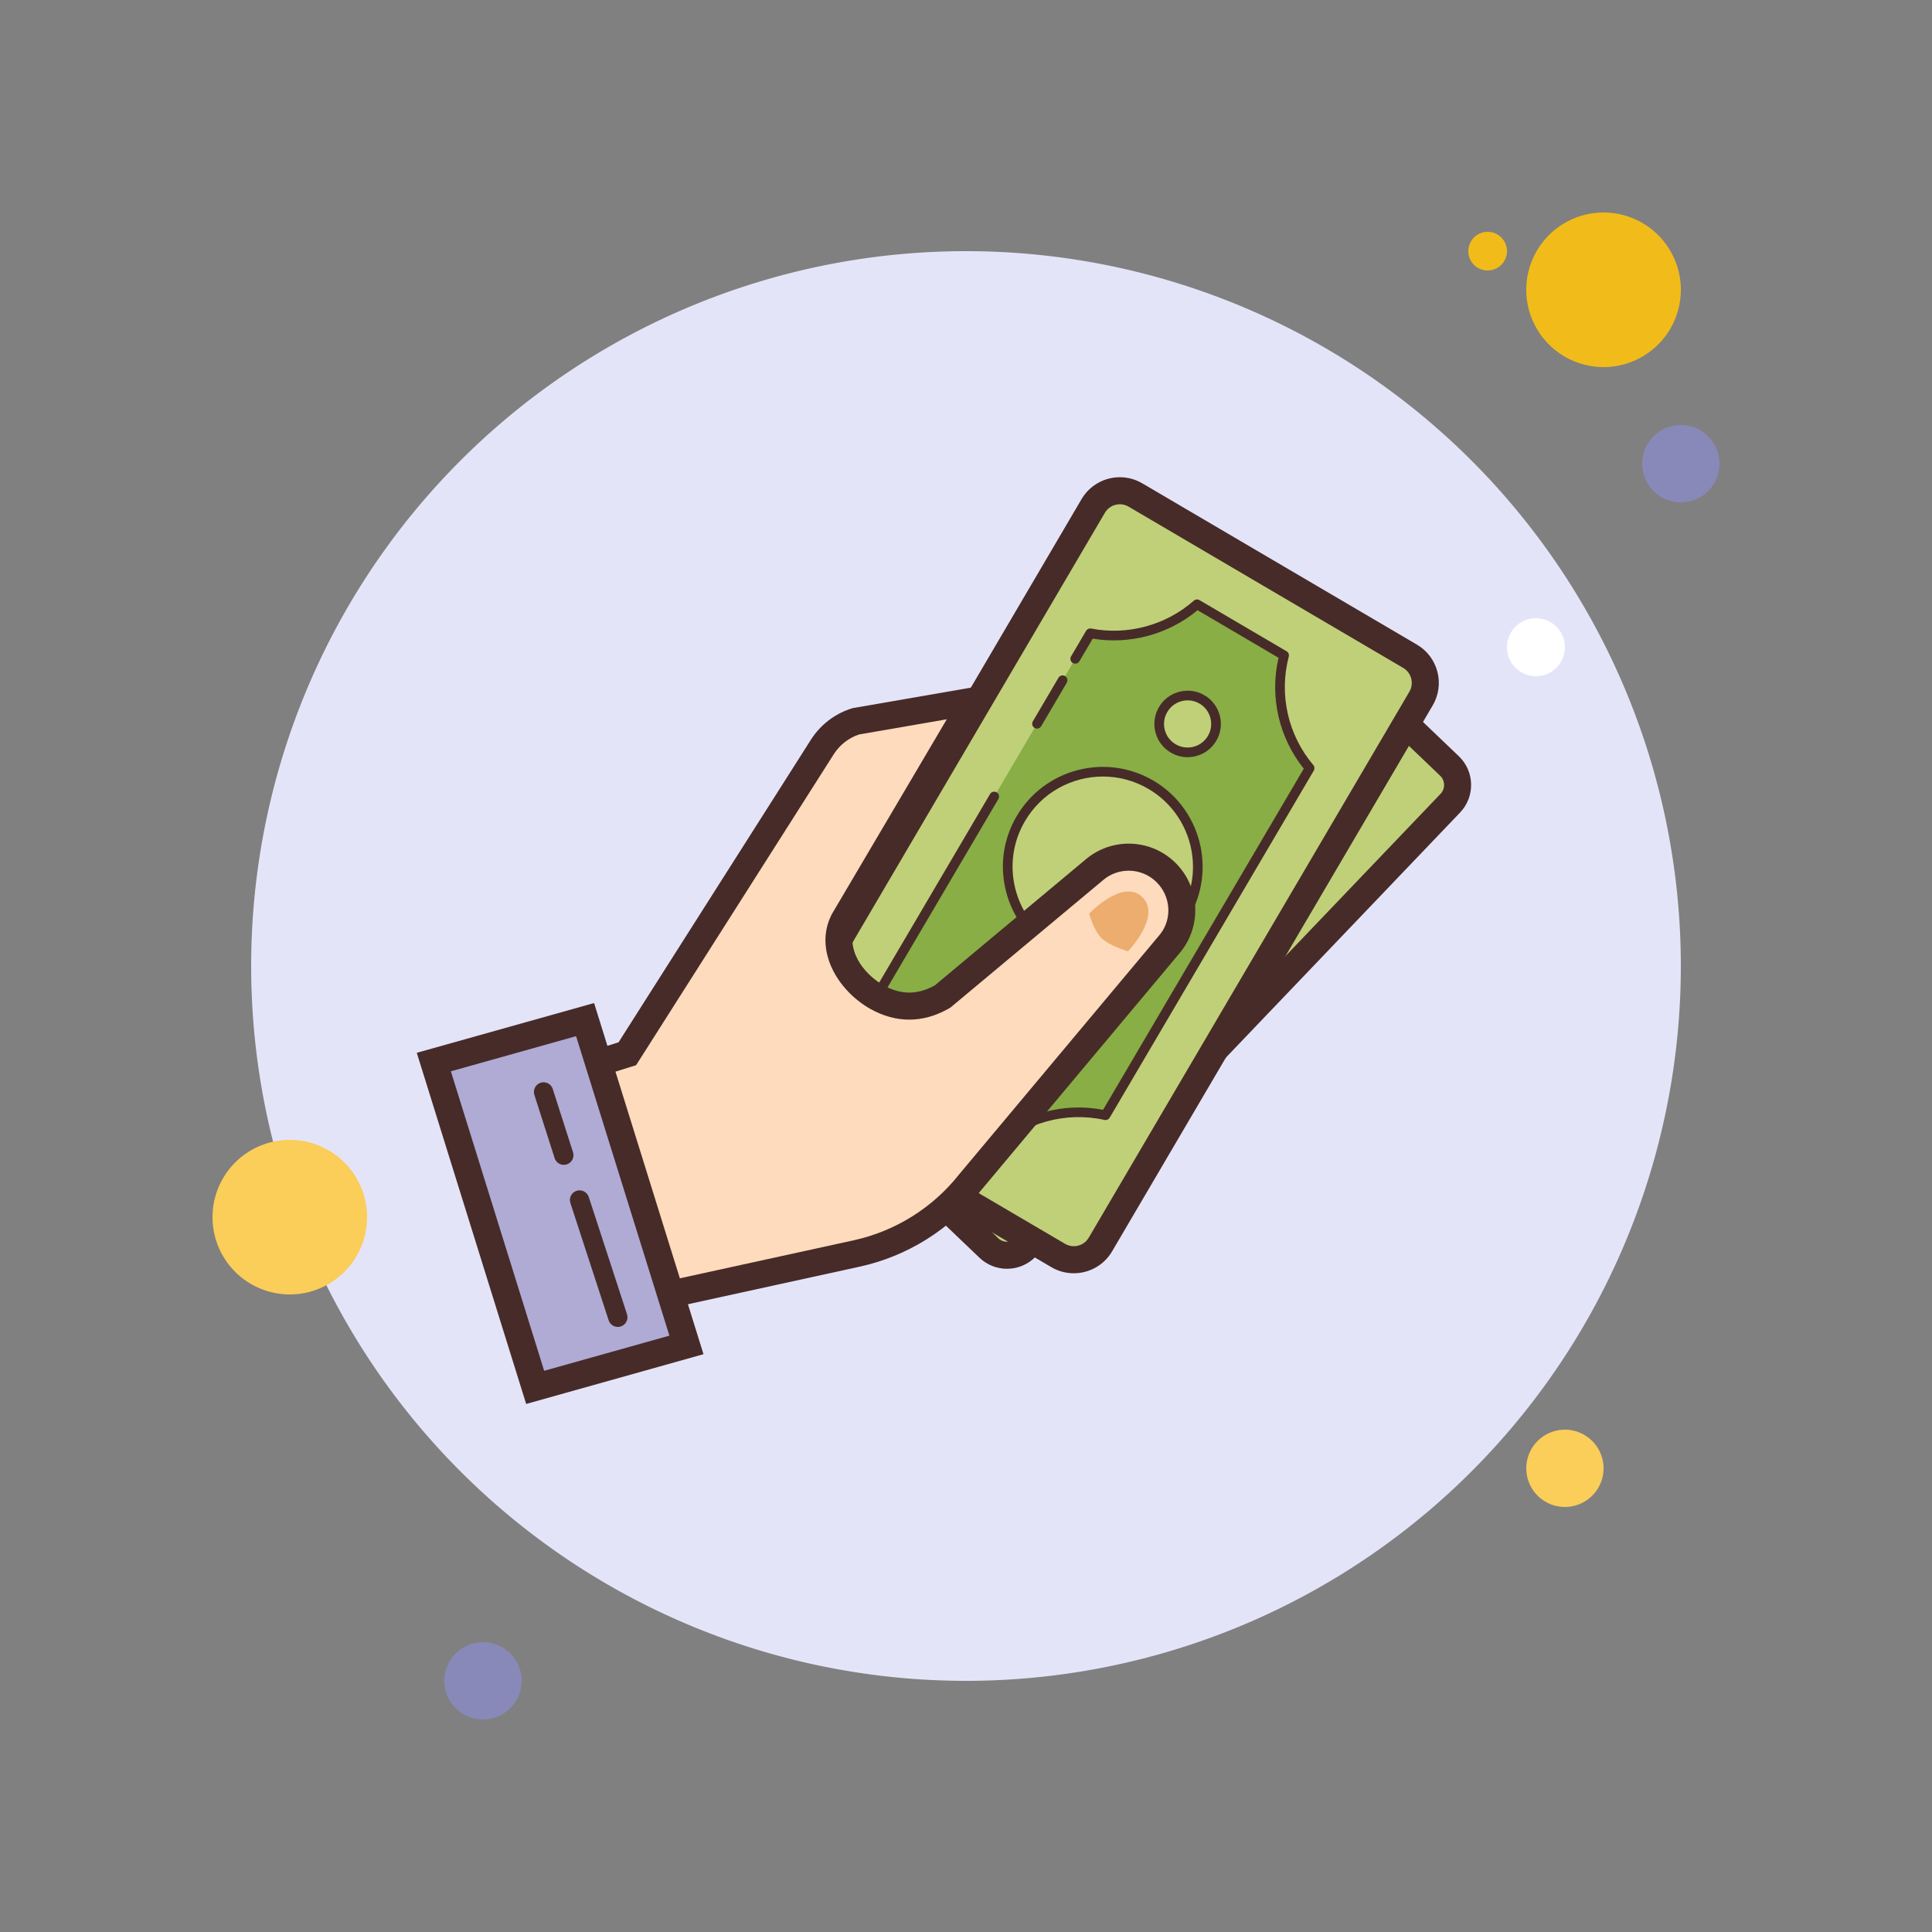 <svg xmlns="http://www.w3.org/2000/svg" viewBox="0 0 100 100"><rect x="0" y="0" width="100" height="100" fill="#808080" stroke="none"/><path fill="#f1bc19" d="M77 12A1 1 0 1 0 77 14A1 1 0 1 0 77 12Z"></path><path fill="#e4e4f9" d="M50 13A37 37 0 1 0 50 87A37 37 0 1 0 50 13Z"></path><path fill="#f1bc19" d="M83 11A4 4 0 1 0 83 19A4 4 0 1 0 83 11Z"></path><path fill="#8889b9" d="M87 22A2 2 0 1 0 87 26A2 2 0 1 0 87 22Z"></path><path fill="#fbcd59" d="M81 74A2 2 0 1 0 81 78 2 2 0 1 0 81 74zM15 59A4 4 0 1 0 15 67 4 4 0 1 0 15 59z"></path><path fill="#8889b9" d="M25 85A2 2 0 1 0 25 89A2 2 0 1 0 25 85Z"></path><path fill="#fff" d="M79.5 32A1.5 1.5 0 1 0 79.5 35A1.5 1.5 0 1 0 79.5 32Z"></path><path fill="#c0d078" d="M52.123,64.971c-0.353,0-0.688-0.134-0.942-0.377L39.741,53.661 c-0.263-0.252-0.412-0.591-0.421-0.955c-0.008-0.364,0.126-0.709,0.378-0.972l21.958-22.978c0.26-0.271,0.61-0.421,0.986-0.421 c0.353,0,0.688,0.134,0.942,0.377l11.439,10.933c0.543,0.52,0.563,1.384,0.044,1.928L53.109,64.55 C52.85,64.821,52.499,64.971,52.123,64.971L52.123,64.971z"></path><path fill="#472b29" d="M62.643,29.035c0.171,0,0.334,0.065,0.458,0.184l11.44,10.932 c0.173,0.165,0.203,0.362,0.205,0.465c0.002,0.103-0.018,0.301-0.184,0.473L52.603,64.066c-0.171,0.178-0.374,0.205-0.48,0.205 c-0.171,0-0.334-0.065-0.458-0.184L40.225,53.155c-0.264-0.253-0.274-0.674-0.021-0.938L62.163,29.24 C62.333,29.062,62.537,29.035,62.643,29.035 M62.643,27.635c-0.544,0-1.087,0.214-1.492,0.638L39.192,51.25 c-0.787,0.824-0.758,2.13,0.066,2.917L50.697,65.1c0.4,0.382,0.913,0.572,1.425,0.572c0.544,0,1.087-0.214,1.492-0.638 l21.959-22.977c0.787-0.824,0.758-2.13-0.066-2.917l-11.44-10.932C63.668,27.825,63.155,27.635,62.643,27.635L62.643,27.635z"></path><path fill="#c0d078" d="M55.578,65.203c-0.283,0-0.563-0.077-0.808-0.221l-14.213-8.347 c-0.368-0.216-0.63-0.563-0.737-0.976s-0.048-0.844,0.168-1.212L56.583,26.19c0.286-0.486,0.815-0.789,1.381-0.789 c0.282,0,0.562,0.076,0.807,0.22l14.214,8.347c0.76,0.446,1.015,1.428,0.568,2.188L56.958,64.414 C56.672,64.9,56.144,65.203,55.578,65.203z"></path><path fill="#472b29" d="M57.964,26.101L57.964,26.101c0.16,0,0.312,0.042,0.453,0.124l14.213,8.347 c0.427,0.251,0.57,0.802,0.32,1.229L56.355,64.059c-0.163,0.278-0.454,0.444-0.777,0.444c-0.16,0-0.313-0.042-0.453-0.124 l-14.213-8.347c-0.427-0.251-0.57-0.802-0.32-1.229l16.595-28.258C57.35,26.267,57.641,26.101,57.964,26.101 M57.964,24.701 c-0.788,0-1.556,0.406-1.984,1.135L39.385,54.094c-0.643,1.094-0.277,2.503,0.818,3.146l14.213,8.347 c0.366,0.215,0.766,0.317,1.162,0.317c0.788,0,1.556-0.406,1.984-1.135l16.595-28.258c0.643-1.094,0.277-2.503-0.818-3.146 l-14.213-8.347C58.76,24.804,58.359,24.701,57.964,24.701L57.964,24.701z"></path><path fill="#88ae45" d="M51.461,41.227L43.507,54.75l7.85,4.61c1.562-1.485,3.769-2.097,5.865-1.637l10.566-17.962 c-1.357-1.606-1.86-3.789-1.323-5.837l-4.506-2.646c-1.508,1.329-3.558,1.881-5.527,1.501L55.654,34.1L51.461,41.227z"></path><g><path fill="#c0d078" d="M57.08 39.942A4.919 4.919 0 1 0 57.08 49.78A4.919 4.919 0 1 0 57.08 39.942Z"></path><path fill="#472b29" d="M57.071,50.032c-0.908,0-1.804-0.241-2.608-0.714c-1.19-0.699-2.037-1.82-2.385-3.156 c-0.348-1.336-0.154-2.728,0.545-3.918c1.444-2.458,4.618-3.282,7.075-1.84c2.457,1.443,3.282,4.617,1.84,7.075 c-0.699,1.191-1.82,2.038-3.157,2.385C57.947,49.977,57.508,50.032,57.071,50.032z M57.089,40.193 c-1.604,0-3.166,0.825-4.034,2.304l0,0c-0.632,1.075-0.807,2.332-0.493,3.539c0.314,1.207,1.079,2.22,2.155,2.852 c1.074,0.631,2.331,0.806,3.538,0.492c1.208-0.314,2.22-1.079,2.852-2.154c1.304-2.22,0.558-5.087-1.662-6.391 C58.704,40.4,57.892,40.193,57.089,40.193z"></path></g><g><path fill="#c0d078" d="M61.471 36A1.471 1.471 0 1 0 61.471 38.942A1.471 1.471 0 1 0 61.471 36Z"></path><path fill="#472b29" d="M61.469,39.192c-0.303,0-0.602-0.081-0.869-0.238c-0.396-0.232-0.679-0.605-0.794-1.051 c-0.116-0.445-0.051-0.908,0.182-1.304c0.233-0.396,0.606-0.678,1.051-0.793c0.443-0.115,0.908-0.052,1.305,0.181 c0.817,0.481,1.092,1.538,0.612,2.355c-0.233,0.396-0.606,0.678-1.051,0.794C61.76,39.174,61.613,39.192,61.469,39.192z M61.474,36.25c-0.104,0-0.207,0.013-0.31,0.04c-0.315,0.082-0.58,0.282-0.745,0.563v0c-0.166,0.281-0.212,0.609-0.13,0.925 s0.282,0.58,0.563,0.745s0.608,0.211,0.926,0.129c0.315-0.082,0.58-0.282,0.745-0.563c0.341-0.581,0.146-1.33-0.435-1.671 C61.899,36.307,61.688,36.25,61.474,36.25z"></path></g><g><path fill="#472b29" d="M53.676,37.713c-0.043,0-0.087-0.011-0.127-0.035c-0.119-0.07-0.158-0.223-0.089-0.342l1.325-2.254 c0.07-0.12,0.223-0.159,0.343-0.089c0.118,0.07,0.158,0.223,0.089,0.342l-1.325,2.255C53.845,37.669,53.762,37.713,53.676,37.713z"></path></g><g><path fill="#472b29" d="M51.356,59.61c-0.044,0-0.087-0.012-0.127-0.034l-7.849-4.61c-0.057-0.034-0.099-0.089-0.116-0.153 c-0.017-0.063-0.007-0.132,0.027-0.189L51.245,41.1c0.069-0.119,0.222-0.159,0.343-0.088c0.119,0.07,0.158,0.223,0.089,0.342 l-7.828,13.307l7.474,4.39c1.567-1.411,3.7-2.004,5.773-1.609l10.387-17.656c-1.291-1.612-1.773-3.732-1.306-5.74l-4.191-2.462 c-1.498,1.248-3.504,1.792-5.428,1.472l-0.689,1.172c-0.071,0.119-0.225,0.158-0.343,0.088c-0.119-0.07-0.158-0.223-0.089-0.342 l0.778-1.322c0.054-0.091,0.154-0.138,0.264-0.119c1.887,0.367,3.875-0.175,5.314-1.443c0.081-0.072,0.198-0.083,0.292-0.028 l4.506,2.646c0.097,0.057,0.144,0.17,0.115,0.279c-0.516,1.962-0.041,4.06,1.271,5.613c0.068,0.081,0.078,0.196,0.024,0.288 L57.438,57.85c-0.056,0.093-0.158,0.141-0.27,0.117c-2.025-0.446-4.135,0.145-5.64,1.575C51.481,59.587,51.419,59.61,51.356,59.61z"></path></g><g><path fill="#fddbbc" d="M29.54,55.46l2.93-0.917l10.11-15.905c0.407-0.629,1.031-1.098,1.754-1.313l6.045-1.044 l-6.695,11.351c-0.745,1.49,0.29,3.181,1.707,3.979c0.554,0.309,1.115,0.465,1.671,0.465c0.557,0,1.118-0.156,1.669-0.465 l0.057-0.031l7.903-6.599c0.483-0.395,1.101-0.614,1.73-0.614c0.713,0,1.388,0.271,1.901,0.765 c1.026,0.985,1.136,2.569,0.254,3.685L50.202,61.209c-1.477,1.868-3.555,3.166-5.862,3.672L33.182,67.32L29.54,55.46z"></path><path fill="#472b29" d="M49.006,37.23L43.08,47.275l-0.025,0.043l-0.022,0.044c-0.906,1.82,0.313,3.899,2.018,4.86 c0.657,0.367,1.334,0.554,2.01,0.554c0.679,0,1.356-0.187,2.012-0.555l0.113-0.063l0.1-0.083l7.842-6.547 c0.369-0.302,0.817-0.461,1.293-0.461c0.531,0,1.034,0.202,1.417,0.57c0.765,0.734,0.846,1.914,0.214,2.715L49.641,60.79 c-1.365,1.727-3.301,2.936-5.451,3.407l-10.528,2.302L30.414,55.92l2.021-0.633l0.489-0.153l0.275-0.432l9.967-15.68 c0.307-0.474,0.766-0.829,1.298-1.006L49.006,37.23 M51.75,35.333l-7.618,1.32c-0.883,0.264-1.642,0.835-2.143,1.608 l-9.973,15.689L28.667,55l4.035,13.142l11.787-2.578c2.472-0.54,4.681-1.921,6.25-3.906L61.125,49.25 c1.101-1.393,0.963-3.395-0.318-4.624c-0.664-0.637-1.523-0.959-2.386-0.959c-0.77,0-1.542,0.257-2.179,0.777L48.389,51 c-0.465,0.261-0.906,0.376-1.327,0.376c-0.463,0-0.903-0.139-1.327-0.376c-1.109-0.625-1.984-1.938-1.449-3.014L51.75,35.333 L51.75,35.333z"></path></g><g><path fill="#afabd4" d="M22.455 54.973L30.284 52.774 35.53 69.613 27.7 71.812z"></path><path fill="#472b29" d="M29.818,53.632l4.83,15.501l-6.482,1.819l-4.829-15.501L29.818,53.632 M30.75,51.917l-9.178,2.576 l5.662,18.176l9.179-2.576L30.75,51.917L30.75,51.917z"></path></g><g><path fill="#ecad6f" d="M56.375,47.288c0,0,0.229,0.861,0.631,1.263s1.377,0.689,1.377,0.689s1.734-1.798,0.76-2.787 C58.132,45.426,56.375,47.288,56.375,47.288z"></path></g><g><path fill="#472b29" d="M29.183,60.293c-0.212,0-0.408-0.135-0.476-0.348l-1.048-3.274 c-0.084-0.263,0.061-0.544,0.324-0.629c0.265-0.083,0.544,0.061,0.628,0.324l1.048,3.274c0.084,0.263-0.061,0.544-0.324,0.629 C29.284,60.285,29.233,60.293,29.183,60.293z"></path></g><g><path fill="#472b29" d="M31.979,68.682c-0.21,0-0.407-0.134-0.476-0.345l-1.98-6.07c-0.085-0.263,0.058-0.545,0.32-0.631 c0.265-0.084,0.545,0.059,0.631,0.32l1.98,6.07c0.085,0.263-0.058,0.545-0.32,0.631C32.083,68.674,32.03,68.682,31.979,68.682z"></path></g></svg>